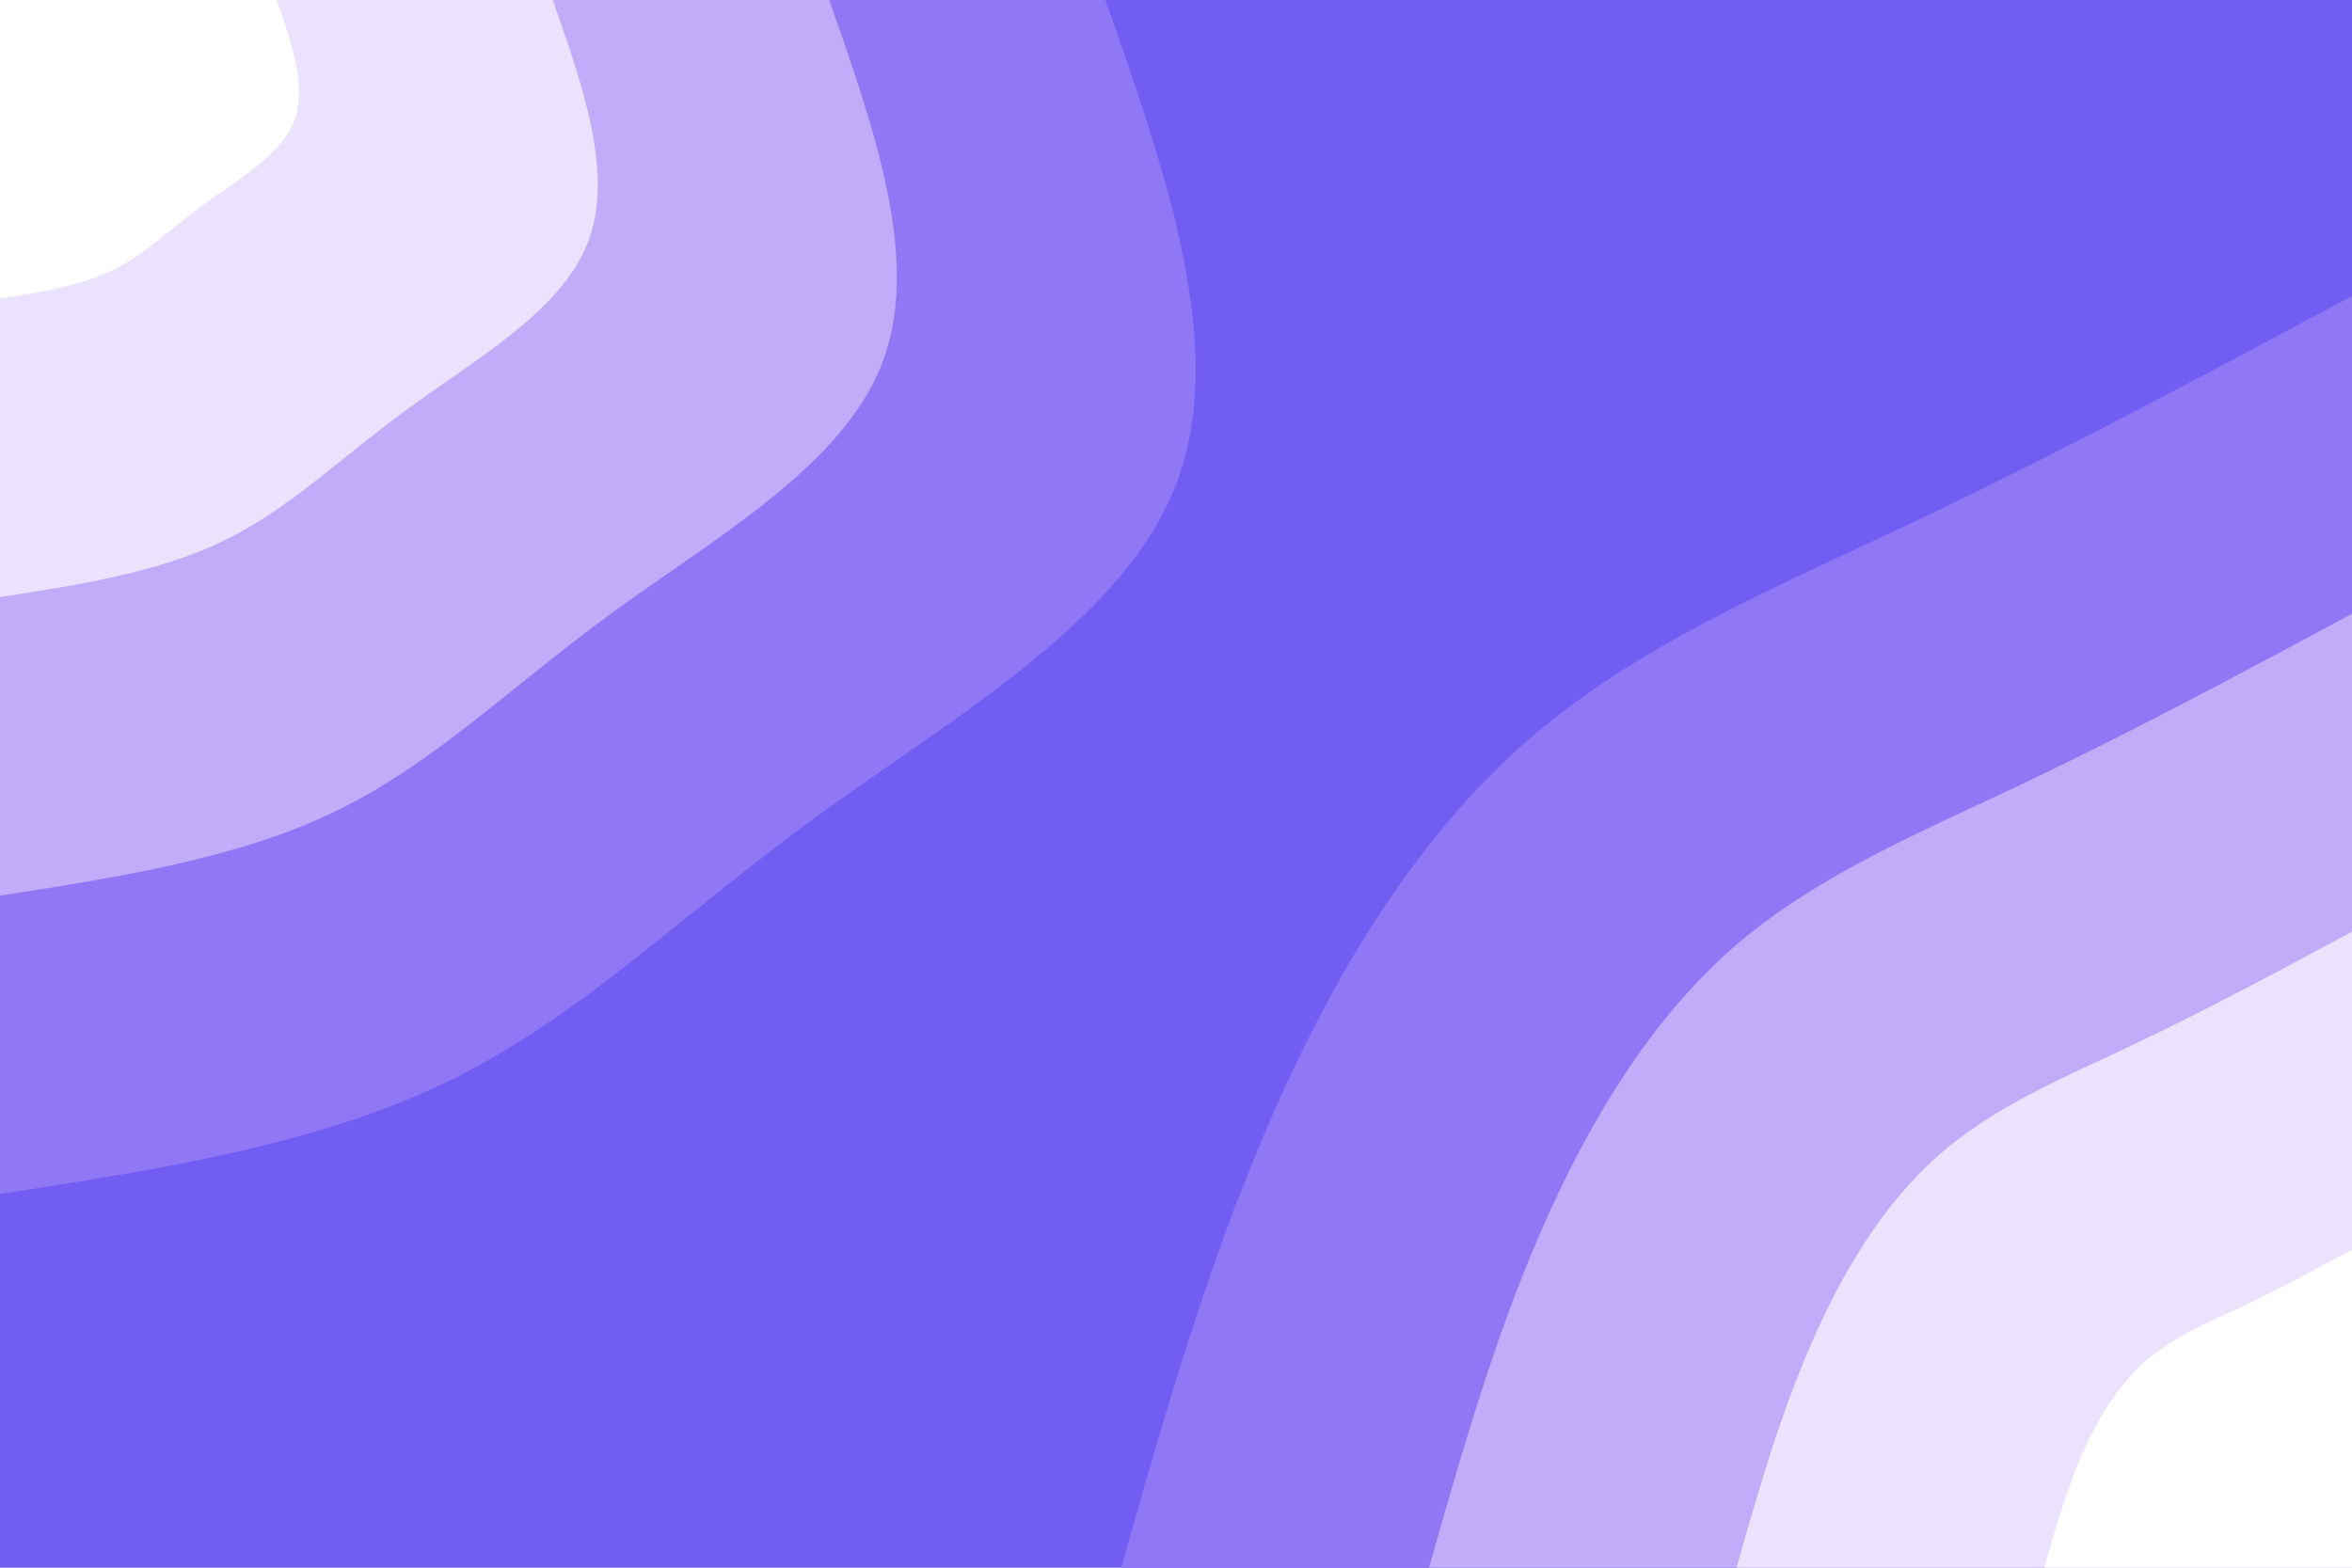 <svg id="visual" viewBox="0 0 900 600" width="900" height="600" xmlns="http://www.w3.org/2000/svg" xmlns:xlink="http://www.w3.org/1999/xlink" version="1.1"><rect x="0" y="0" width="900" height="600" fill="#715DF2"></rect><defs><linearGradient id="grad1_0" x1="33.3%" y1="100%" x2="100%" y2="0%"><stop offset="20%" stop-color="#ffffff" stop-opacity="1"></stop><stop offset="80%" stop-color="#ffffff" stop-opacity="1"></stop></linearGradient></defs><defs><linearGradient id="grad1_1" x1="33.3%" y1="100%" x2="100%" y2="0%"><stop offset="20%" stop-color="#ffffff" stop-opacity="1"></stop><stop offset="80%" stop-color="#d6c7fc" stop-opacity="1"></stop></linearGradient></defs><defs><linearGradient id="grad1_2" x1="33.3%" y1="100%" x2="100%" y2="0%"><stop offset="20%" stop-color="#a991f8" stop-opacity="1"></stop><stop offset="80%" stop-color="#d6c7fc" stop-opacity="1"></stop></linearGradient></defs><defs><linearGradient id="grad1_3" x1="33.3%" y1="100%" x2="100%" y2="0%"><stop offset="20%" stop-color="#a991f8" stop-opacity="1"></stop><stop offset="80%" stop-color="#715df2" stop-opacity="1"></stop></linearGradient></defs><defs><linearGradient id="grad2_0" x1="0%" y1="100%" x2="66.7%" y2="0%"><stop offset="20%" stop-color="#ffffff" stop-opacity="1"></stop><stop offset="80%" stop-color="#ffffff" stop-opacity="1"></stop></linearGradient></defs><defs><linearGradient id="grad2_1" x1="0%" y1="100%" x2="66.7%" y2="0%"><stop offset="20%" stop-color="#d6c7fc" stop-opacity="1"></stop><stop offset="80%" stop-color="#ffffff" stop-opacity="1"></stop></linearGradient></defs><defs><linearGradient id="grad2_2" x1="0%" y1="100%" x2="66.7%" y2="0%"><stop offset="20%" stop-color="#d6c7fc" stop-opacity="1"></stop><stop offset="80%" stop-color="#a991f8" stop-opacity="1"></stop></linearGradient></defs><defs><linearGradient id="grad2_3" x1="0%" y1="100%" x2="66.7%" y2="0%"><stop offset="20%" stop-color="#715df2" stop-opacity="1"></stop><stop offset="80%" stop-color="#a991f8" stop-opacity="1"></stop></linearGradient></defs><g transform="translate(900, 600)"><path d="M-471 0C-454.5 -58.1 -437.9 -116.2 -413.9 -171.4C-389.9 -226.7 -358.4 -279 -316.1 -316.1C-273.7 -353.2 -220.6 -375.1 -166.1 -401C-111.6 -426.9 -55.8 -456.8 0 -486.7L0 0Z" fill="#8f77f5"></path><path d="M-353.2 0C-340.8 -43.6 -328.4 -87.2 -310.4 -128.6C-292.4 -170 -268.8 -209.2 -237.1 -237.1C-205.3 -264.9 -165.4 -281.3 -124.6 -300.7C-83.7 -320.2 -41.8 -342.6 0 -365.1L0 0Z" fill="#c1acfa"></path><path d="M-235.5 0C-227.2 -29.1 -219 -58.1 -206.9 -85.7C-194.9 -113.3 -179.2 -139.5 -158 -158C-136.9 -176.6 -110.3 -187.5 -83 -200.5C-55.8 -213.4 -27.9 -228.4 0 -243.4L0 0Z" fill="#ebe3fe"></path><path d="M-117.7 0C-113.6 -14.5 -109.5 -29.1 -103.5 -42.9C-97.5 -56.7 -89.6 -69.7 -79 -79C-68.4 -88.3 -55.1 -93.8 -41.5 -100.2C-27.9 -106.7 -13.9 -114.2 0 -121.7L0 0Z" fill="#ffffff"></path></g><g transform="translate(0, 0)"><path d="M423 0C446.6 67.2 470.2 134.4 449.7 186.3C429.2 238.1 364.5 274.7 312.5 312.5C260.6 350.4 221.4 389.6 171.4 413.9C121.5 438.2 60.7 447.6 0 457L0 0Z" fill="#8f77f5"></path><path d="M317.3 0C335 50.4 352.7 100.8 337.3 139.7C321.9 178.6 273.4 206 234.4 234.4C195.5 262.8 166.1 292.2 128.6 310.4C91.1 328.6 45.6 335.7 0 342.8L0 0Z" fill="#c1acfa"></path><path d="M211.5 0C223.3 33.6 235.1 67.2 224.8 93.1C214.6 119.1 182.2 137.3 156.3 156.3C130.3 175.2 110.7 194.8 85.7 206.9C60.7 219.1 30.4 223.8 0 228.5L0 0Z" fill="#ebe3fe"></path><path d="M105.8 0C111.7 16.8 117.6 33.6 112.4 46.6C107.3 59.5 91.1 68.7 78.1 78.1C65.2 87.6 55.4 97.4 42.9 103.5C30.4 109.5 15.2 111.9 0 114.3L0 0Z" fill="#ffffff"></path></g></svg>